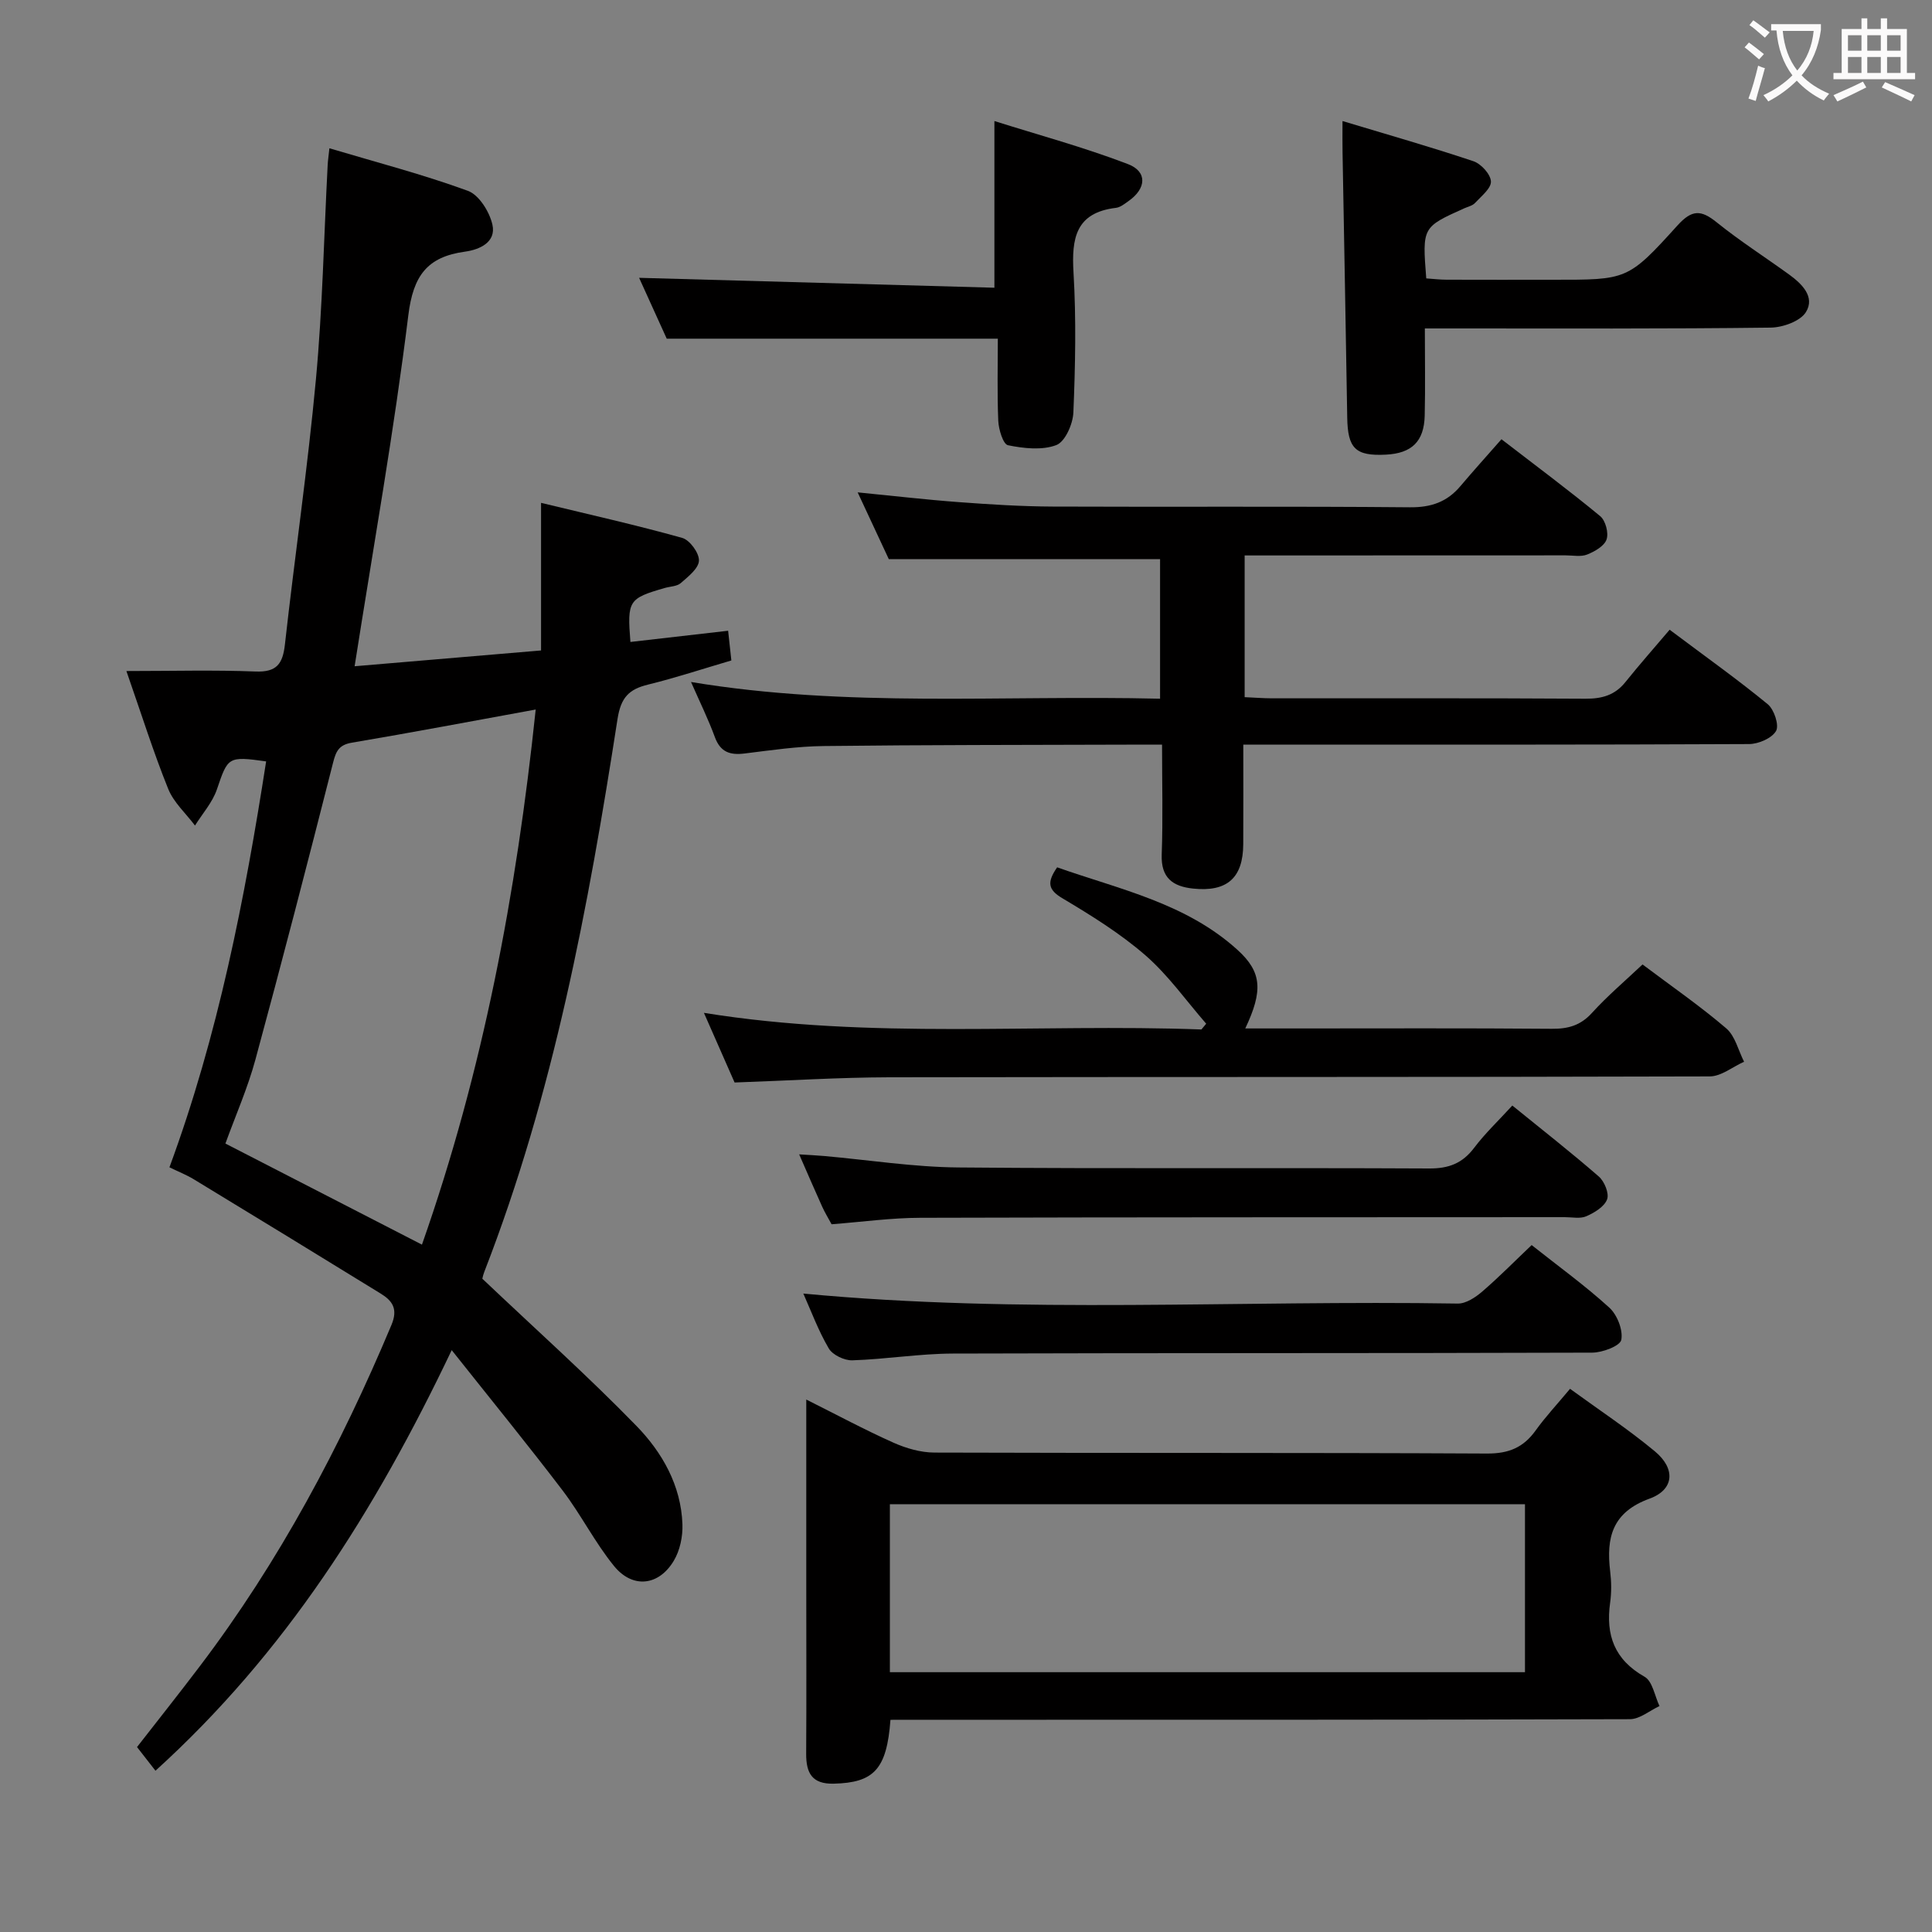 <svg enable-background="new 0 0 400 400" viewBox="0 0 400 400" xmlns="http://www.w3.org/2000/svg"><rect x="0" y="0" width="400" height="400" fill="#808080" stroke="none"/><g fill="#010000"><path d="m93.52 279.53c-15.96 33.52-34.48 62.72-61.33 87.08-1.27-1.63-2.45-3.15-3.82-4.9 4.24-5.45 8.66-11.01 12.95-16.67 16.5-21.74 29.19-45.6 39.72-70.71 1.41-3.35.2-5.02-2.24-6.52-12.86-7.92-25.76-15.8-38.66-23.64-1.54-.94-3.24-1.6-5.06-2.49 10.08-27.32 15.59-55.54 20.02-84.04-7.92-1.11-7.91-.91-10.19 5.79-.92 2.7-2.99 5.01-4.54 7.49-1.89-2.52-4.42-4.78-5.55-7.6-3.03-7.5-5.46-15.24-8.65-24.39 9.57 0 18.17-.24 26.74.1 4.39.17 5.63-1.59 6.08-5.61 2.04-18.31 4.72-36.56 6.42-54.9 1.37-14.73 1.65-29.56 2.43-44.34.05-.98.2-1.95.36-3.48 9.76 2.91 19.38 5.41 28.67 8.81 2.31.84 4.49 4.36 5.08 7.01.81 3.63-2.66 5.17-5.67 5.58-7.84 1.07-10.73 4.98-11.74 13.16-2.96 24.03-7.23 47.89-11.12 72.68 12.57-1.07 25.15-2.13 38.6-3.27 0-10.07 0-19.93 0-30.56 10.09 2.44 19.73 4.6 29.23 7.26 1.56.44 3.52 3.12 3.46 4.7-.06 1.62-2.23 3.31-3.76 4.65-.79.69-2.18.69-3.3 1.01-7.52 2.17-7.81 2.6-7.13 11.18 6.65-.76 13.3-1.53 20.23-2.32.25 2.26.44 4.02.67 6.15-5.83 1.71-11.47 3.58-17.22 4.99-3.98.97-5.65 2.65-6.35 7.14-6.03 38.88-13.23 77.52-27.57 114.42-.35.9-.5 1.87-.39 1.48 11.06 10.49 21.83 20.12 31.88 30.45 5.33 5.48 9.24 12.32 9.52 20.37.09 2.52-.51 5.42-1.79 7.55-3.11 5.21-8.52 5.81-12.36 1.1-3.97-4.87-6.83-10.62-10.64-15.63-7.24-9.51-14.78-18.75-22.98-29.08zm-6.16-21.84c12.66-36 19.56-72.75 23.55-110.79-13.29 2.42-25.65 4.77-38.04 6.86-2.68.45-3.3 1.73-3.91 4.14-5.22 20.54-10.53 41.06-16.09 61.52-1.59 5.85-4.07 11.46-6.2 17.34 13.69 7.03 26.94 13.85 40.69 20.93z"/><path d="m184.36 356.07c-.76 10.28-3.45 13.01-11.72 13.22-4.53.12-5.75-2.21-5.73-6.19.07-11.49.02-22.99.02-34.48 0-12.65 0-25.31 0-38.86 6.32 3.16 12.08 6.26 18.03 8.92 2.62 1.17 5.64 2.05 8.49 2.06 38.14.13 76.29 0 114.44.2 4.48.02 7.52-1.25 10.05-4.78 2.03-2.83 4.43-5.39 7.12-8.62 5.94 4.33 12.01 8.33 17.57 12.95 4.32 3.59 4.01 7.92-1.09 9.78-7.74 2.81-9.02 8.06-8.17 15.07.26 2.13.29 4.36-.01 6.48-.94 6.71.89 11.8 7.14 15.34 1.64.93 2.09 3.98 3.08 6.06-2.04.95-4.08 2.71-6.12 2.72-48.97.15-97.95.12-146.92.12-1.96.01-3.93.01-6.18.01zm-.12-9.86h131.49c0-11.81 0-23.24 0-34.78-43.95 0-87.63 0-131.49 0z"/><path d="m257.69 115v29.34c2.04.09 3.81.23 5.59.24 21.66.02 43.32-.06 64.97.08 3.44.02 6.1-.73 8.28-3.45 2.91-3.63 6-7.12 9.15-10.83 7.68 5.76 14.18 10.38 20.32 15.43 1.32 1.09 2.39 4.35 1.71 5.53-.87 1.51-3.63 2.7-5.59 2.71-32.65.16-65.31.11-97.96.12-1.99 0-3.97 0-6.75 0 0 7.08.03 13.86-.01 20.63-.04 6.99-3.37 9.91-10.39 9.17-4.18-.44-6.66-2.2-6.49-7.02.27-7.44.07-14.89.07-22.78-2.83 0-4.96-.01-7.09 0-20.99.07-41.98.04-62.96.29-5.46.06-10.92.87-16.35 1.54-3.03.38-5.04-.26-6.19-3.4-1.37-3.73-3.14-7.32-4.93-11.4 32.3 5.37 64.53 2.68 97.11 3.46 0-10.04 0-19.58 0-28.89-18.51 0-36.9 0-56.16 0-1.77-3.8-3.98-8.54-6.45-13.83 7.46.73 14.19 1.52 20.95 2.02 6.46.48 12.94.89 19.42.92 24.66.11 49.31-.08 73.97.15 4.4.04 7.69-1.11 10.45-4.38 2.69-3.18 5.48-6.27 8.5-9.71 7.45 5.74 14.09 10.67 20.45 15.93 1.1.91 1.78 3.48 1.31 4.82-.47 1.37-2.46 2.5-4.02 3.12-1.3.52-2.96.17-4.46.17-21.99.02-43.97.02-66.45.02z"/><path d="m152.09 224.12c-1.94-4.42-3.95-8.96-6.35-14.42 34.66 5.59 68.88 2.19 103 3.44.33-.4.66-.79.99-1.19-4.15-4.77-7.86-10.05-12.58-14.16-5.23-4.54-11.24-8.27-17.22-11.83-2.95-1.76-3.21-3.28-1.06-6.39 12.86 4.55 26.67 7.39 37.37 17.12 5.03 4.57 5.27 8.44 1.58 16.24h10.47c17.66 0 35.32-.08 52.98.07 3.39.03 5.96-.68 8.33-3.29 3.22-3.54 6.9-6.66 10.47-10.03 6.04 4.54 11.93 8.61 17.34 13.24 1.84 1.58 2.49 4.56 3.68 6.9-2.37 1.06-4.73 3.03-7.1 3.04-56.65.17-113.29.08-169.94.18-10.46.03-20.91.7-31.96 1.08z"/><path d="m277.95 25.06c9.49 2.86 18.37 5.39 27.11 8.32 1.58.53 3.55 2.69 3.62 4.18.07 1.44-2 3.06-3.29 4.46-.52.57-1.45.76-2.21 1.1-8.72 3.92-8.72 3.91-7.89 14.52 1.36.09 2.8.27 4.23.27 7.33.03 14.66.01 21.99.01 15.33 0 15.49.15 25.81-11.26 3-3.31 4.87-3.23 8.09-.64 4.78 3.85 9.99 7.19 14.97 10.79 2.68 1.94 5.45 4.64 3.53 7.79-1.16 1.9-4.79 3.2-7.33 3.23-21.83.27-43.65.17-65.46.17-1.81 0-3.62 0-6.12 0 0 6.2.11 12.13-.03 18.05-.13 5.37-2.69 7.81-8.04 8.08-6.31.32-7.9-1.28-8-7.69-.29-18.3-.65-36.59-.97-54.89-.04-1.8-.01-3.61-.01-6.49z"/><path d="m206.59 70.12c-23.21 0-45.46 0-68.55 0-1.71-3.77-3.88-8.55-5.72-12.6 24.45.68 49.06 1.37 73.56 2.05 0-11.81 0-22.53 0-34.51 9.05 2.86 18.52 5.42 27.64 8.91 4.09 1.56 3.81 5.08.14 7.65-.81.57-1.69 1.3-2.6 1.41-8.35.99-9.23 6.3-8.8 13.42.57 9.62.37 19.32-.03 28.96-.1 2.39-1.71 6.05-3.53 6.74-2.96 1.12-6.75.69-10.01.03-1-.2-1.93-3.26-2.01-5.06-.24-5.78-.09-11.57-.09-17z"/><path d="m317.11 257.78c5.54 4.39 11.06 8.38 16.07 12.94 1.64 1.49 2.88 4.63 2.49 6.68-.24 1.26-3.9 2.65-6.03 2.65-44.11.15-88.23.05-132.34.19-6.95.02-13.89 1.18-20.84 1.4-1.64.05-4.08-1.11-4.87-2.46-2.17-3.69-3.67-7.78-5.27-11.36 45.09 4.27 90.32 1.33 135.49 2.07 1.69.03 3.65-1.27 5.05-2.47 3.5-3.01 6.75-6.32 10.25-9.64z"/><path d="m172.17 253.47c-.71-1.32-1.41-2.45-1.95-3.65-1.5-3.31-2.93-6.65-4.76-10.82 2.14.14 3.66.2 5.17.34 9.26.82 18.52 2.29 27.79 2.37 32.49.29 64.98.04 97.47.21 4.06.02 6.89-1.06 9.32-4.28 2.28-3.02 5.07-5.65 7.9-8.75 6.18 5.02 12.18 9.71 17.91 14.7 1.16 1.01 2.18 3.5 1.71 4.73-.57 1.52-2.61 2.75-4.29 3.49-1.26.56-2.95.19-4.45.19-44.48.03-88.97 0-133.45.13-5.96.01-11.92.84-18.37 1.34z"/></g><path d="m362.1 8.8c1.1.8 2.1 1.6 3.1 2.4l-1 1.1c-1.3-1.1-2.3-2-3-2.5zm1.9 4.8c.5.2.9.4 1.4.5-.6 2.3-1.3 4.5-1.9 6.8l-1.5-.5c.8-2.1 1.4-4.3 2-6.8zm-1-9.4c1.3.9 2.4 1.8 3.4 2.5l-1 1.1c-1.4-1.2-2.4-2.1-3.2-2.6zm3.7 2.2v-1.4h10.3v1.2c-.5 3.6-1.8 6.8-4 9.4 1.5 1.6 3.4 2.8 5.7 3.8-.3.4-.7.8-1.1 1.4-2.3-1.1-4.1-2.5-5.6-4.1-1.6 1.6-3.6 3.1-5.9 4.3-.3-.5-.7-.9-1-1.3 2.4-1.1 4.4-2.5 6-4.1-1.9-2.5-3-5.6-3.3-9.3h-1.1zm8.8 0h-6.4c.3 3.3 1.3 6 3 8.2 2-2.3 3.1-5.1 3.4-8.2z" fill="#fbfafa"/><path d="m385.3 3.8h1.3v2.2h2.8v-2.2h1.3v2.2h4.1v9.1h1.7v1.3h-16.9v-1.3h1.7v-9.1h4.1v-2.2zm.4 13.1.7 1.2c-1.8.9-3.8 1.9-6 2.9-.2-.4-.5-.8-.8-1.3 2.3-1 4.3-1.9 6.1-2.8zm-3.1-6.4h2.8v-3.2h-2.8zm0 4.6h2.8v-3.3h-2.8zm4-4.6h2.8v-3.2h-2.8zm0 4.6h2.8v-3.3h-2.8zm3.7 1.9c2.1.9 4.1 1.8 6.1 2.7l-.7 1.3c-2.2-1.1-4.2-2-6.1-2.9zm3.2-9.7h-2.8v3.2h2.8zm-2.8 7.8h2.8v-3.3h-2.8z" fill="#fbfafa"/></svg>